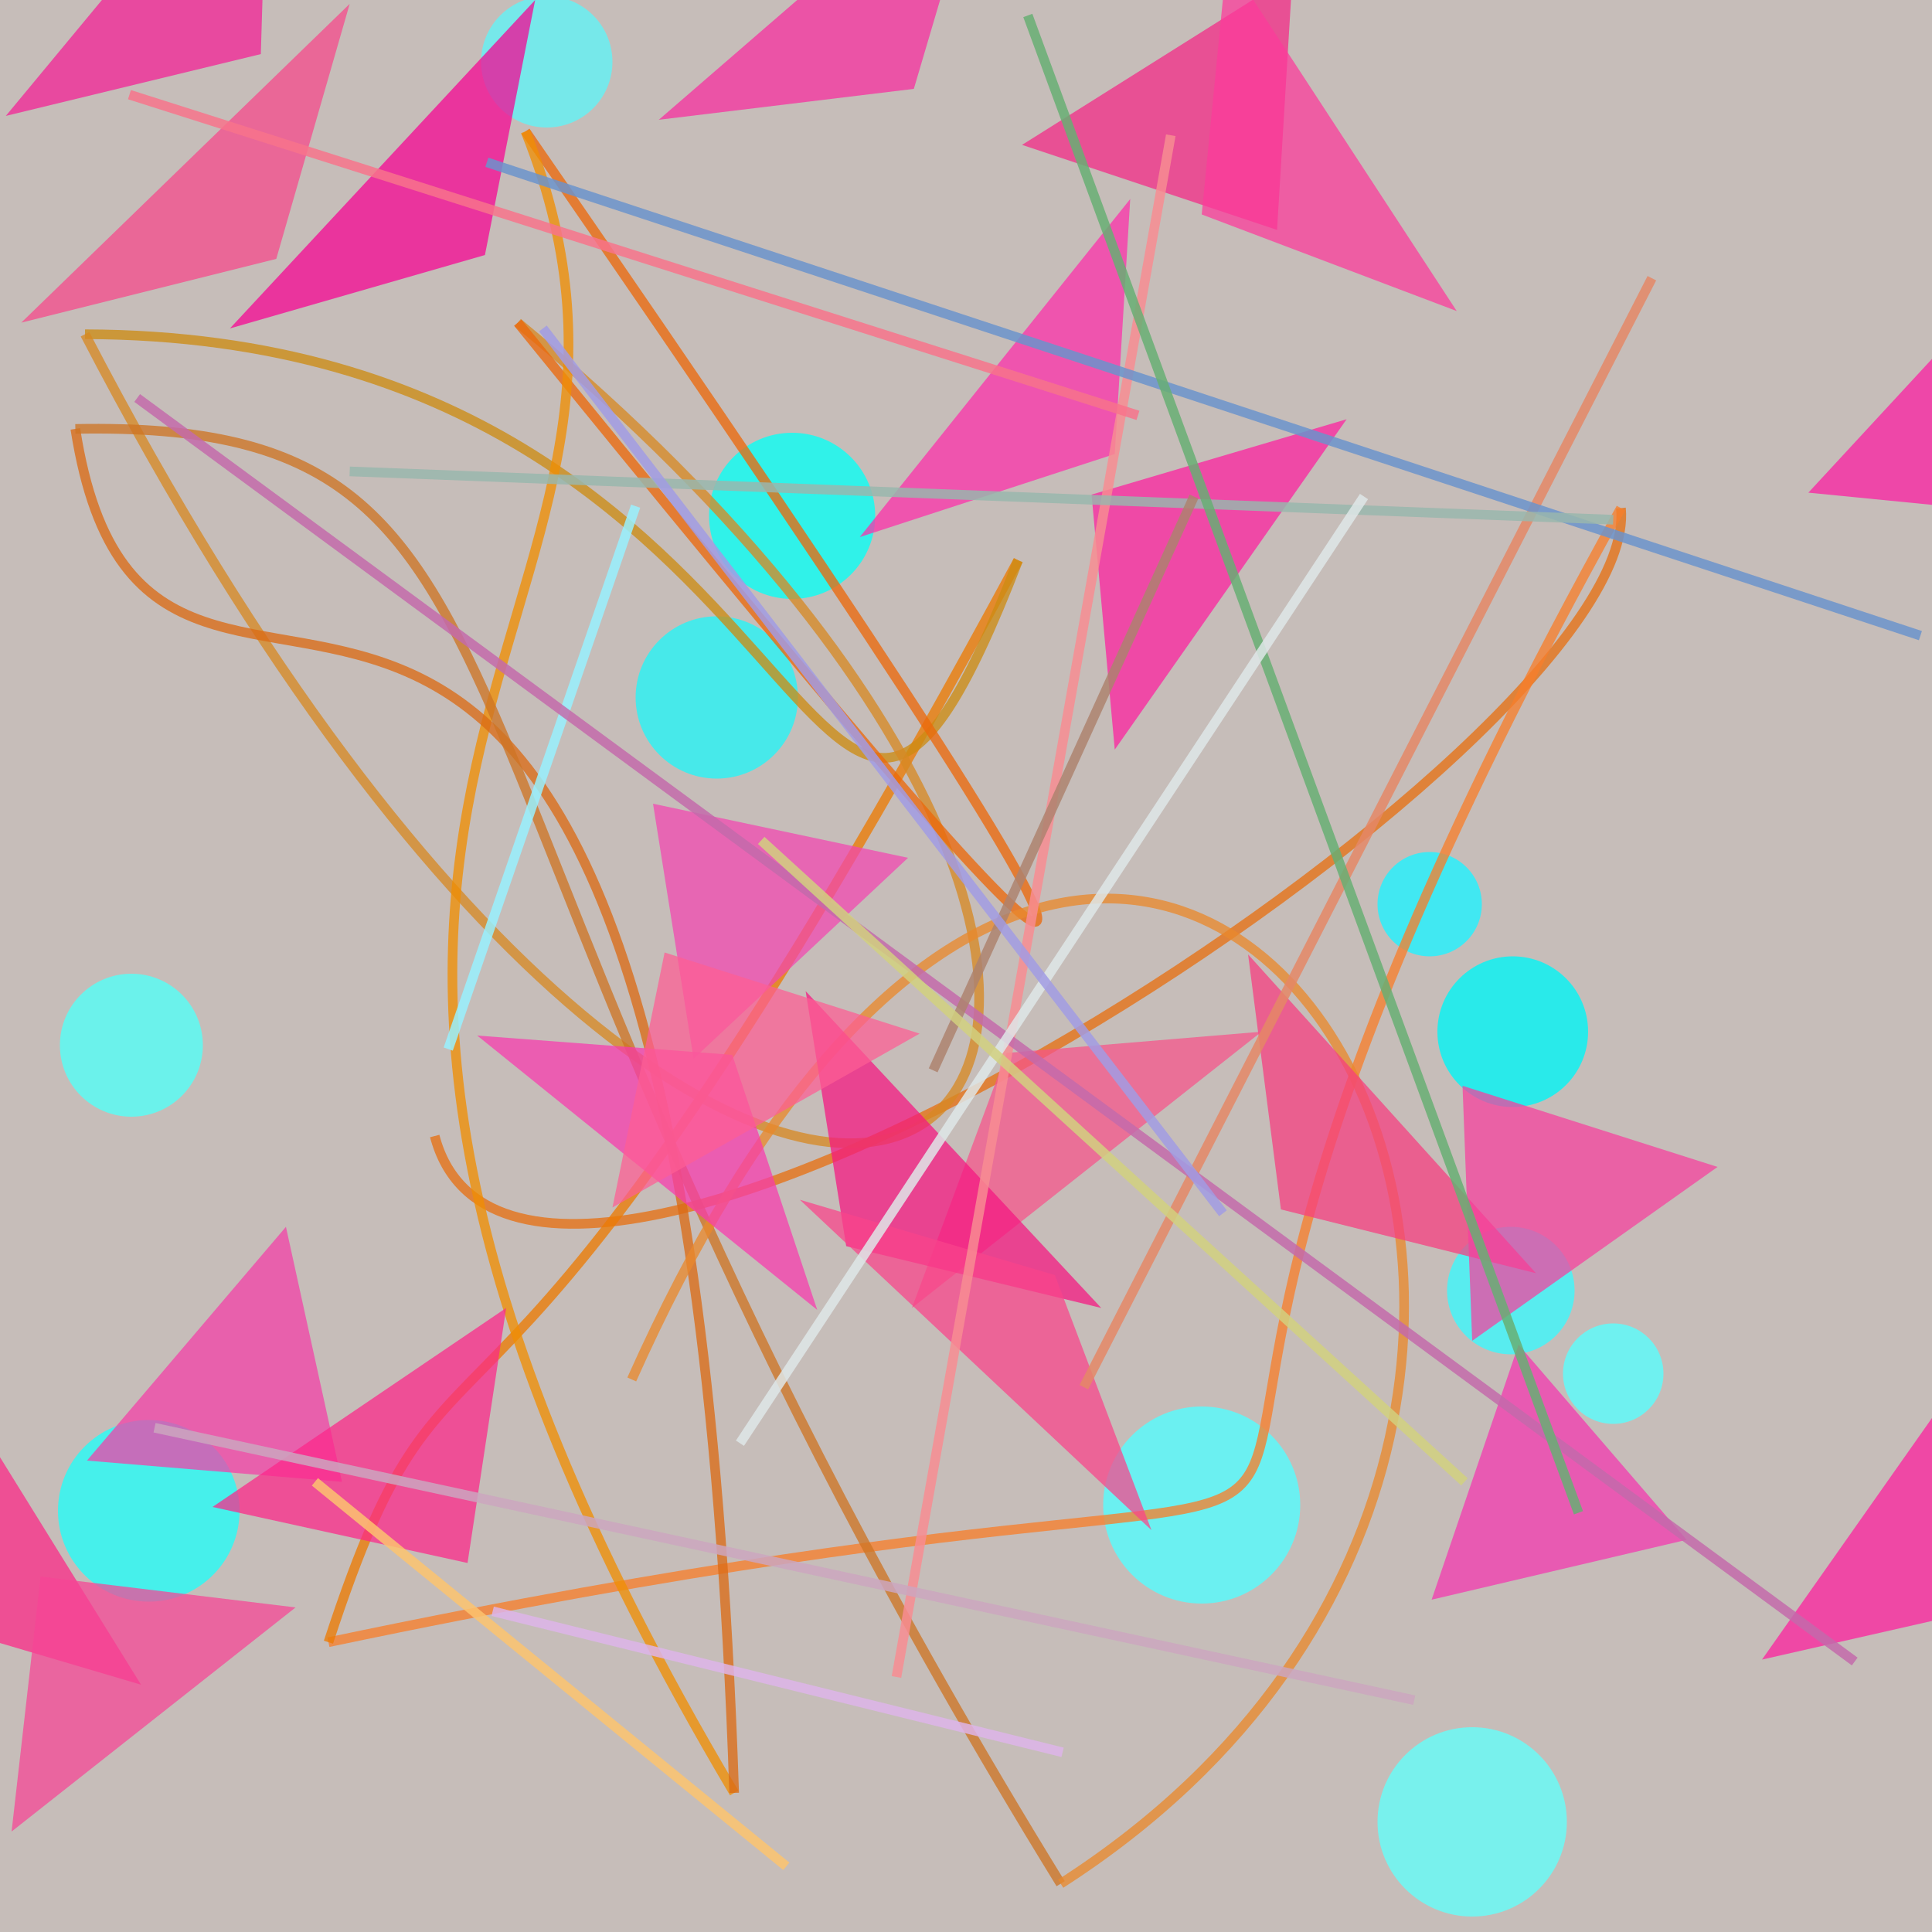 <?xml version="1.0" encoding="UTF-8"?>
<svg xmlns="http://www.w3.org/2000/svg" xmlns:xlink="http://www.w3.org/1999/xlink" width="500pt" height="500pt" viewBox="0 0 500 500" version="1.1">
<defs>
<clipPath id="clip1">
  <rect x="0" y="0" width="500" height="500"/>
</clipPath>
<g id="surface69" clip-path="url(#clip1)">
<rect x="0" y="0" width="500" height="500" style="fill:rgb(77.5%,74.2%,72.3%);fill-opacity:1;stroke:none;"/>
<path style=" stroke:none;fill-rule:nonzero;fill:rgb(15.9%,98.7%,96.4%);fill-opacity:0.808;" d="M 62 391 C 62 403.98 51.48 414.5 38.5 414.5 C 25.52 414.5 15 403.98 15 391 C 15 378.02 25.52 367.5 38.5 367.5 C 51.48 367.5 62 378.02 62 391 C 62 403.98 51.48 414.5 38.5 414.5 C 25.52 414.5 15 403.98 15 391 C 15 378.02 25.52 367.5 38.5 367.5 C 51.48 367.5 62 378.02 62 391 "/>
<path style=" stroke:none;fill-rule:nonzero;fill:rgb(16.3%,95.3%,95.9%);fill-opacity:0.808;" d="M 206.5 180.5 C 206.5 192.098 197.098 201.5 185.5 201.5 C 173.902 201.5 164.5 192.098 164.5 180.5 C 164.5 168.902 173.902 159.5 185.5 159.5 C 197.098 159.5 206.5 168.902 206.5 180.5 C 206.5 192.098 197.098 201.5 185.5 201.5 C 173.902 201.5 164.5 192.098 164.5 180.5 C 164.5 168.902 173.902 159.5 185.5 159.5 C 197.098 159.5 206.5 168.902 206.5 180.5 "/>
<path style=" stroke:none;fill-rule:nonzero;fill:rgb(33.7%,99.8%,96.6%);fill-opacity:0.808;" d="M 52.5 270.5 C 52.5 280.719 44.219 289 34 289 C 23.781 289 15.5 280.719 15.5 270.5 C 15.5 260.281 23.781 252 34 252 C 44.219 252 52.5 260.281 52.5 270.5 C 52.5 280.719 44.219 289 34 289 C 23.781 289 15.5 280.719 15.5 270.5 C 15.5 260.281 23.781 252 34 252 C 44.219 252 52.5 260.281 52.5 270.5 "/>
<path style=" stroke:none;fill-rule:nonzero;fill:rgb(24.4%,96.8%,98.5%);fill-opacity:0.808;" d="M 407.5 334 C 407.5 343.113 400.113 350.5 391 350.5 C 381.887 350.5 374.5 343.113 374.5 334 C 374.5 324.887 381.887 317.5 391 317.5 C 400.113 317.5 407.5 324.887 407.5 334 C 407.5 343.113 400.113 350.5 391 350.5 C 381.887 350.5 374.5 343.113 374.5 334 C 374.5 324.887 381.887 317.5 391 317.5 C 400.113 317.5 407.5 324.887 407.5 334 "/>
<path style=" stroke:none;fill-rule:nonzero;fill:rgb(5.2%,99.8%,95.4%);fill-opacity:0.808;" d="M 226.5 133.5 C 226.5 145.375 216.875 155 205 155 C 193.125 155 183.5 145.375 183.5 133.5 C 183.5 121.625 193.125 112 205 112 C 216.875 112 226.5 121.625 226.5 133.5 C 226.5 145.375 216.875 155 205 155 C 193.125 155 183.5 145.375 183.5 133.5 C 183.5 121.625 193.125 112 205 112 C 216.875 112 226.5 121.625 226.5 133.5 "/>
<path style=" stroke:none;fill-rule:nonzero;fill:rgb(39.9%,99.3%,97.2%);fill-opacity:0.808;" d="M 405.5 471.5 C 405.5 485.031 394.531 496 381 496 C 367.469 496 356.5 485.031 356.5 471.5 C 356.5 457.969 367.469 447 381 447 C 394.531 447 405.5 457.969 405.5 471.5 C 405.5 485.031 394.531 496 381 496 C 367.469 496 356.5 485.031 356.5 471.5 C 356.5 457.969 367.469 447 381 447 C 394.531 447 405.5 457.969 405.5 471.5 "/>
<path style=" stroke:none;fill-rule:nonzero;fill:rgb(38.9%,95.1%,96%);fill-opacity:0.808;" d="M 158.5 16 C 158.5 25.391 150.891 33 141.5 33 C 132.109 33 124.5 25.391 124.5 16 C 124.5 6.609 132.109 -1 141.5 -1 C 150.891 -1 158.5 6.609 158.5 16 C 158.5 25.391 150.891 33 141.5 33 C 132.109 33 124.5 25.391 124.5 16 C 124.5 6.609 132.109 -1 141.5 -1 C 150.891 -1 158.5 6.609 158.5 16 "/>
<path style=" stroke:none;fill-rule:nonzero;fill:rgb(13.4%,95%,99.9%);fill-opacity:0.808;" d="M 383.5 234 C 383.5 241.457 377.457 247.5 370 247.5 C 362.543 247.5 356.5 241.457 356.5 234 C 356.5 226.543 362.543 220.5 370 220.5 C 377.457 220.5 383.5 226.543 383.5 234 C 383.5 241.457 377.457 247.5 370 247.5 C 362.543 247.5 356.5 241.457 356.5 234 C 356.5 226.543 362.543 220.5 370 220.5 C 377.457 220.5 383.5 226.543 383.5 234 "/>
<path style=" stroke:none;fill-rule:nonzero;fill:rgb(33.6%,98.8%,99.2%);fill-opacity:0.808;" d="M 336.5 389.5 C 336.5 403.582 325.082 415 311 415 C 296.918 415 285.5 403.582 285.5 389.5 C 285.5 375.418 296.918 364 311 364 C 325.082 364 336.5 375.418 336.5 389.5 C 336.5 403.582 325.082 415 311 415 C 296.918 415 285.5 403.582 285.5 389.5 C 285.5 375.418 296.918 364 311 364 C 325.082 364 336.5 375.418 336.5 389.5 "/>
<path style=" stroke:none;fill-rule:nonzero;fill:rgb(35.4%,99.5%,98.7%);fill-opacity:0.808;" d="M 430.5 355.5 C 430.5 362.68 424.68 368.5 417.5 368.5 C 410.32 368.5 404.5 362.68 404.5 355.5 C 404.5 348.32 410.32 342.5 417.5 342.5 C 424.68 342.5 430.5 348.32 430.5 355.5 C 430.5 362.68 424.68 368.5 417.5 368.5 C 410.32 368.5 404.5 362.68 404.5 355.5 C 404.5 348.32 410.32 342.5 417.5 342.5 C 424.68 342.5 430.5 348.32 430.5 355.5 "/>
<path style=" stroke:none;fill-rule:nonzero;fill:rgb(1.5%,96.2%,96.2%);fill-opacity:0.808;" d="M 411 267 C 411 277.77 402.27 286.5 391.5 286.5 C 380.73 286.5 372 277.77 372 267 C 372 256.23 380.73 247.5 391.5 247.5 C 402.27 247.5 411 256.23 411 267 C 411 277.77 402.27 286.5 391.5 286.5 C 380.73 286.5 372 277.77 372 267 C 372 256.23 380.73 247.5 391.5 247.5 C 402.27 247.5 411 256.23 411 267 "/>
<path style="fill:none;stroke-width:0.005;stroke-linecap:butt;stroke-linejoin:miter;stroke:rgb(90.5%,43.9%,7.3%);stroke-opacity:0.768;stroke-miterlimit:10;" d="M 0.225 0.588 C 0.271 0.763 0.851 0.385 0.839 0.263 " transform="matrix(500,0,0,500,0,0)"/>
<path style="fill:none;stroke-width:0.005;stroke-linecap:butt;stroke-linejoin:miter;stroke:rgb(97.1%,49.5%,16.9%);stroke-opacity:0.768;stroke-miterlimit:10;" d="M 0.839 0.263 C 0.444 0.973 0.946 0.687 0.17 0.85 " transform="matrix(500,0,0,500,0,0)"/>
<path style="fill:none;stroke-width:0.005;stroke-linecap:butt;stroke-linejoin:miter;stroke:rgb(92.4%,47.9%,1.5%);stroke-opacity:0.768;stroke-miterlimit:10;" d="M 0.17 0.85 C 0.238 0.642 0.24 0.822 0.527 0.29 " transform="matrix(500,0,0,500,0,0)"/>
<path style="fill:none;stroke-width:0.005;stroke-linecap:butt;stroke-linejoin:miter;stroke:rgb(80%,54.7%,7.5%);stroke-opacity:0.768;stroke-miterlimit:10;" d="M 0.527 0.29 C 0.417 0.575 0.438 0.174 0.044 0.173 " transform="matrix(500,0,0,500,0,0)"/>
<path style="fill:none;stroke-width:0.005;stroke-linecap:butt;stroke-linejoin:miter;stroke:rgb(84.1%,53.6%,13.8%);stroke-opacity:0.768;stroke-miterlimit:10;" d="M 0.044 0.173 C 0.409 0.876 0.752 0.567 0.268 0.167 " transform="matrix(500,0,0,500,0,0)"/>
<path style="fill:none;stroke-width:0.005;stroke-linecap:butt;stroke-linejoin:miter;stroke:rgb(92.2%,40.9%,4.3%);stroke-opacity:0.768;stroke-miterlimit:10;" d="M 0.268 0.167 C 0.566 0.534 0.681 0.66 0.272 0.068 " transform="matrix(500,0,0,500,0,0)"/>
<path style="fill:none;stroke-width:0.005;stroke-linecap:butt;stroke-linejoin:miter;stroke:rgb(94%,55.8%,1.5%);stroke-opacity:0.768;stroke-miterlimit:10;" d="M 0.272 0.068 C 0.376 0.329 0.064 0.395 0.38 0.928 " transform="matrix(500,0,0,500,0,0)"/>
<path style="fill:none;stroke-width:0.005;stroke-linecap:butt;stroke-linejoin:miter;stroke:rgb(85.6%,42.1%,8.5%);stroke-opacity:0.768;stroke-miterlimit:10;" d="M 0.38 0.928 C 0.351 0.063 0.08 0.485 0.039 0.222 " transform="matrix(500,0,0,500,0,0)"/>
<path style="fill:none;stroke-width:0.005;stroke-linecap:butt;stroke-linejoin:miter;stroke:rgb(80.4%,45.6%,13.8%);stroke-opacity:0.768;stroke-miterlimit:10;" d="M 0.039 0.222 C 0.305 0.217 0.192 0.395 0.549 0.975 " transform="matrix(500,0,0,500,0,0)"/>
<path style="fill:none;stroke-width:0.005;stroke-linecap:butt;stroke-linejoin:miter;stroke:rgb(91.4%,53.8%,17.8%);stroke-opacity:0.768;stroke-miterlimit:10;" d="M 0.549 0.975 C 0.948 0.719 0.587 0.132 0.327 0.714 " transform="matrix(500,0,0,500,0,0)"/>
<path style=" stroke:none;fill-rule:nonzero;fill:rgb(96.9%,24%,50.1%);fill-opacity:0.728;" d="M 397.5 329.5 L 331.5 313 L 323 247 L 397.5 329.5 "/>
<path style=" stroke:none;fill-rule:nonzero;fill:rgb(95.8%,12.2%,59%);fill-opacity:0.728;" d="M 1.5 30 L 67.5 14 L 69.5 -52 L 1.5 30 "/>
<path style=" stroke:none;fill-rule:nonzero;fill:rgb(95.7%,24.6%,65.5%);fill-opacity:0.728;" d="M 22.5 378 L 88.5 383.5 L 74 317.5 L 22.5 378 "/>
<path style=" stroke:none;fill-rule:nonzero;fill:rgb(97.2%,22.6%,68.2%);fill-opacity:0.728;" d="M 123.5 268 L 189.5 273 L 211.5 339 L 123.5 268 "/>
<path style=" stroke:none;fill-rule:nonzero;fill:rgb(97.1%,33.2%,54.7%);fill-opacity:0.728;" d="M 326.5 267 L 260.5 272.5 L 236 338.5 L 326.5 267 "/>
<path style=" stroke:none;fill-rule:nonzero;fill:rgb(98.8%,15.1%,53%);fill-opacity:0.728;" d="M 36.5 436 L -29.5 416.5 L -16.5 350.5 L 36.5 436 "/>
<path style=" stroke:none;fill-rule:nonzero;fill:rgb(96.5%,8.9%,50.8%);fill-opacity:0.728;" d="M 285 338.5 L 219 322.5 L 208.5 256.5 L 285 338.5 "/>
<path style=" stroke:none;fill-rule:nonzero;fill:rgb(97.7%,26.8%,54.7%);fill-opacity:0.728;" d="M 207 310.5 L 273 330 L 298 396 L 207 310.5 "/>
<path style=" stroke:none;fill-rule:nonzero;fill:rgb(95.7%,21.4%,69.1%);fill-opacity:0.728;" d="M 436.5 398.5 L 370.5 414 L 393 348 L 436.5 398.5 "/>
<path style=" stroke:none;fill-rule:nonzero;fill:rgb(96.9%,28.4%,54.4%);fill-opacity:0.728;" d="M 5.5 83.5 L 71.5 67 L 90.5 1 L 5.5 83.5 "/>
<path style=" stroke:none;fill-rule:nonzero;fill:rgb(99.6%,11.3%,62.1%);fill-opacity:0.728;" d="M 456 429.5 L 522 414.5 L 513 348.5 L 456 429.5 "/>
<path style=" stroke:none;fill-rule:nonzero;fill:rgb(99.7%,18.1%,66.7%);fill-opacity:0.728;" d="M 222.5 139 L 288.5 117.5 L 292.5 51.5 L 222.5 139 "/>
<path style=" stroke:none;fill-rule:nonzero;fill:rgb(95.9%,15.9%,52.8%);fill-opacity:0.728;" d="M 264.5 37.5 L 330.5 59.5 L 334.5 -6.5 L 264.5 37.5 "/>
<path style=" stroke:none;fill-rule:nonzero;fill:rgb(95.4%,27.8%,69.3%);fill-opacity:0.728;" d="M 235 222 L 169 208 L 179.5 274 L 235 222 "/>
<path style=" stroke:none;fill-rule:nonzero;fill:rgb(97.5%,17.2%,62.7%);fill-opacity:0.728;" d="M 170.5 31 L 236.5 23 L 256 -43 L 170.5 31 "/>
<path style=" stroke:none;fill-rule:nonzero;fill:rgb(99.8%,12.2%,62.4%);fill-opacity:0.728;" d="M 348.5 108.5 L 282.5 128 L 288.5 194 L 348.5 108.5 "/>
<path style=" stroke:none;fill-rule:nonzero;fill:rgb(99.4%,36.5%,58.1%);fill-opacity:0.728;" d="M 238 267.5 L 172 246.5 L 158.5 312.5 L 238 267.5 "/>
<path style=" stroke:none;fill-rule:nonzero;fill:rgb(98.8%,15.2%,54%);fill-opacity:0.728;" d="M 55 390 L 121 404.5 L 131 338.5 L 55 390 "/>
<path style=" stroke:none;fill-rule:nonzero;fill:rgb(98.8%,22.7%,61.1%);fill-opacity:0.728;" d="M 377 80.5 L 311 55.5 L 317.5 -10.5 L 377 80.5 "/>
<path style=" stroke:none;fill-rule:nonzero;fill:rgb(96.9%,25.1%,61.8%);fill-opacity:0.728;" d="M 444.5 302 L 378.5 281 L 381 347 L 444.5 302 "/>
<path style=" stroke:none;fill-rule:nonzero;fill:rgb(98.8%,10.9%,63.6%);fill-opacity:0.728;" d="M 468 127.5 L 534 134 L 523 68 L 468 127.5 "/>
<path style=" stroke:none;fill-rule:nonzero;fill:rgb(96.6%,27.3%,58.8%);fill-opacity:0.728;" d="M 76.5 416 L 10.5 408 L 3 474 L 76.5 416 "/>
<path style=" stroke:none;fill-rule:nonzero;fill:rgb(97.1%,0.9%,57.8%);fill-opacity:0.728;" d="M 59.5 85 L 125.5 66 L 138.5 0 L 59.5 85 "/>
<path style="fill:none;stroke-width:0.005;stroke-linecap:butt;stroke-linejoin:miter;stroke:rgb(89.9%,53.4%,40.3%);stroke-opacity:0.84;stroke-miterlimit:10;" d="M 0.855 0.144 L 0.561 0.718 " transform="matrix(500,0,0,500,0,0)"/>
<path style="fill:none;stroke-width:0.005;stroke-linecap:butt;stroke-linejoin:miter;stroke:rgb(59.9%,94.8%,100%);stroke-opacity:0.84;stroke-miterlimit:10;" d="M 0.329 0.262 L 0.232 0.543 " transform="matrix(500,0,0,500,0,0)"/>
<path style="fill:none;stroke-width:0.005;stroke-linecap:butt;stroke-linejoin:miter;stroke:rgb(97.5%,55%,57.5%);stroke-opacity:0.84;stroke-miterlimit:10;" d="M 0.606 0.07 L 0.464 0.868 " transform="matrix(500,0,0,500,0,0)"/>
<path style="fill:none;stroke-width:0.005;stroke-linecap:butt;stroke-linejoin:miter;stroke:rgb(99.5%,76.8%,43.3%);stroke-opacity:0.84;stroke-miterlimit:10;" d="M 0.407 0.966 L 0.163 0.767 " transform="matrix(500,0,0,500,0,0)"/>
<path style="fill:none;stroke-width:0.005;stroke-linecap:butt;stroke-linejoin:miter;stroke:rgb(77%,41.6%,67.4%);stroke-opacity:0.84;stroke-miterlimit:10;" d="M 0.071 0.206 L 0.96 0.86 " transform="matrix(500,0,0,500,0,0)"/>
<path style="fill:none;stroke-width:0.005;stroke-linecap:butt;stroke-linejoin:miter;stroke:rgb(42.3%,58.1%,80.4%);stroke-opacity:0.84;stroke-miterlimit:10;" d="M 0.252 0.084 L 0.994 0.329 " transform="matrix(500,0,0,500,0,0)"/>
<path style="fill:none;stroke-width:0.005;stroke-linecap:butt;stroke-linejoin:miter;stroke:rgb(80.2%,65.5%,75%);stroke-opacity:0.84;stroke-miterlimit:10;" d="M 0.08 0.739 L 0.732 0.88 " transform="matrix(500,0,0,500,0,0)"/>
<path style="fill:none;stroke-width:0.005;stroke-linecap:butt;stroke-linejoin:miter;stroke:rgb(60.1%,71.9%,67.9%);stroke-opacity:0.84;stroke-miterlimit:10;" d="M 0.181 0.244 L 0.835 0.269 " transform="matrix(500,0,0,500,0,0)"/>
<path style="fill:none;stroke-width:0.005;stroke-linecap:butt;stroke-linejoin:miter;stroke:rgb(40.7%,68.7%,45.3%);stroke-opacity:0.84;stroke-miterlimit:10;" d="M 0.817 0.783 L 0.532 0.008 " transform="matrix(500,0,0,500,0,0)"/>
<path style="fill:none;stroke-width:0.005;stroke-linecap:butt;stroke-linejoin:miter;stroke:rgb(87.8%,90.8%,91.3%);stroke-opacity:0.84;stroke-miterlimit:10;" d="M 0.706 0.257 L 0.383 0.747 " transform="matrix(500,0,0,500,0,0)"/>
<path style="fill:none;stroke-width:0.005;stroke-linecap:butt;stroke-linejoin:miter;stroke:rgb(68.3%,51.2%,43.5%);stroke-opacity:0.84;stroke-miterlimit:10;" d="M 0.483 0.554 L 0.618 0.257 " transform="matrix(500,0,0,500,0,0)"/>
<path style="fill:none;stroke-width:0.005;stroke-linecap:butt;stroke-linejoin:miter;stroke:rgb(87.1%,71.1%,91.7%);stroke-opacity:0.84;stroke-miterlimit:10;" d="M 0.55 0.907 L 0.255 0.834 " transform="matrix(500,0,0,500,0,0)"/>
<path style="fill:none;stroke-width:0.005;stroke-linecap:butt;stroke-linejoin:miter;stroke:rgb(82.5%,81.9%,50.1%);stroke-opacity:0.84;stroke-miterlimit:10;" d="M 0.758 0.767 L 0.394 0.435 " transform="matrix(500,0,0,500,0,0)"/>
<path style="fill:none;stroke-width:0.005;stroke-linecap:butt;stroke-linejoin:miter;stroke:rgb(63.5%,61.3%,89.7%);stroke-opacity:0.84;stroke-miterlimit:10;" d="M 0.281 0.17 L 0.633 0.628 " transform="matrix(500,0,0,500,0,0)"/>
<path style="fill:none;stroke-width:0.005;stroke-linecap:butt;stroke-linejoin:miter;stroke:rgb(97.3%,45.3%,54.7%);stroke-opacity:0.84;stroke-miterlimit:10;" d="M 0.067 0.049 L 0.589 0.215 " transform="matrix(500,0,0,500,0,0)"/>
</g>
</defs>
<g id="surface66">
<use xlink:href="#surface69"/>
</g>
</svg>
